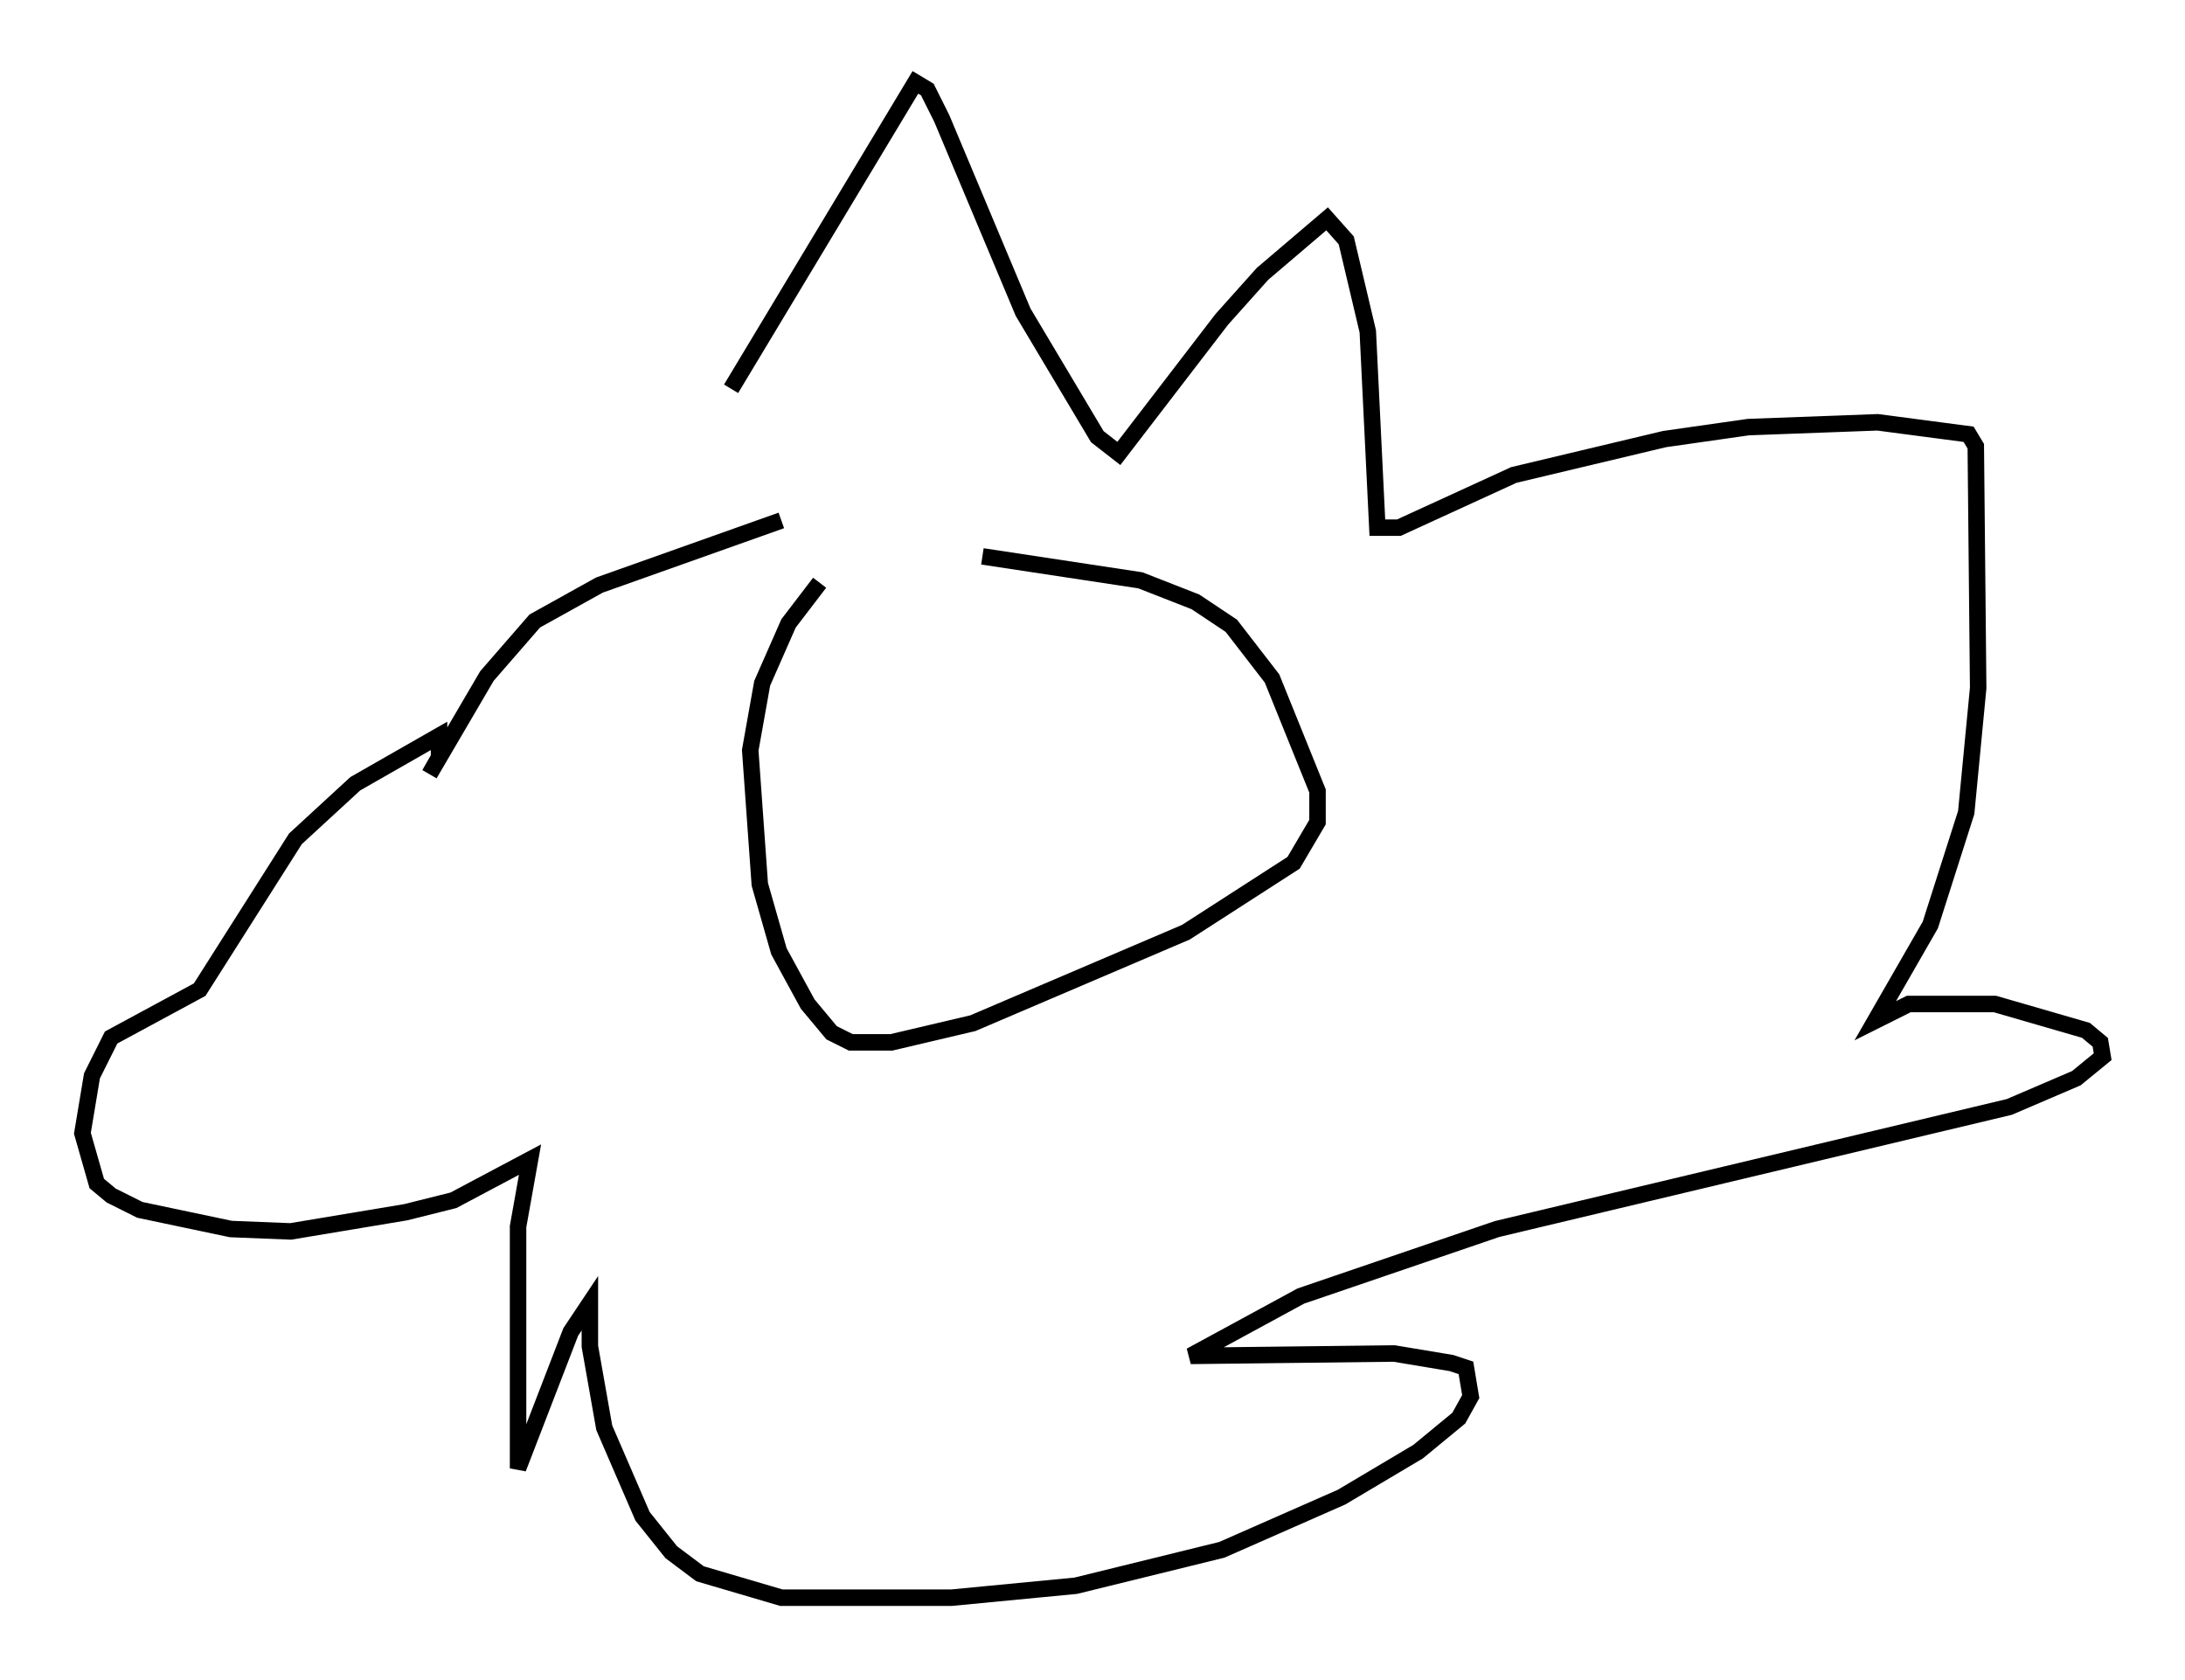 <?xml version="1.0" encoding="utf-8" ?>
<svg baseProfile="full" height="101.944" version="1.1" width="132.592" xmlns="http://www.w3.org/2000/svg" xmlns:ev="http://www.w3.org/2001/xml-events" xmlns:xlink="http://www.w3.org/1999/xlink"><defs /><rect fill="white" height="101.944" width="132.592" x="0" y="0" /><path d="M57.436, 30.274 m-7.698, 5.084 l-1.888, 2.469 -1.598, 3.631 l-0.726, 4.067 0.581, 8.134 l1.162, 4.067 1.743, 3.196 l1.453, 1.743 1.162, 0.581 l2.469, 0.0 4.939, -1.162 l12.927, -5.52 6.536, -4.212 l1.453, -2.469 0.0, -1.888 l-2.76, -6.827 -2.469, -3.196 l-2.179, -1.453 -3.341, -1.307 l-9.587, -1.453 m-15.251, -10.168 l11.184, -18.592 0.726, 0.436 l0.872, 1.743 4.939, 11.765 l4.503, 7.553 1.307, 1.017 l6.246, -8.134 2.469, -2.76 l3.922, -3.341 1.162, 1.307 l1.307, 5.52 0.581, 11.911 l1.307, 0.0 6.972, -3.196 l9.151, -2.179 5.084, -0.726 l7.844, -0.291 5.52, 0.726 l0.436, 0.726 0.145, 14.67 l-0.726, 7.553 -2.179, 6.827 l-3.341, 5.81 2.034, -1.017 l5.229, 0.0 5.52, 1.598 l0.872, 0.726 0.145, 0.872 l-1.598, 1.307 -4.067, 1.743 l-31.084, 7.408 -11.911, 4.067 l-6.682, 3.631 12.346, -0.145 l3.486, 0.581 0.872, 0.291 l0.291, 1.743 -0.726, 1.307 l-2.469, 2.034 -4.648, 2.76 l-7.263, 3.196 -8.86, 2.179 l-7.553, 0.726 -10.313, 0.0 l-4.939, -1.453 -1.743, -1.307 l-1.743, -2.179 -2.324, -5.374 l-0.872, -4.939 0.0, -2.615 l-1.162, 1.743 -3.196, 8.279 l0.0, -14.67 0.726, -4.067 l-4.648, 2.469 -2.905, 0.726 l-6.972, 1.162 -3.631, -0.145 l-5.52, -1.162 -1.743, -0.872 l-0.872, -0.726 -0.872, -3.05 l0.581, -3.486 1.162, -2.324 l5.374, -2.905 5.81, -9.151 l3.631, -3.341 5.084, -2.905 l0.0, 1.307 -0.581, 1.017 l3.486, -5.955 2.905, -3.341 l3.922, -2.179 11.039, -3.922 " fill="none" stroke="black" stroke-width="1" /></svg>